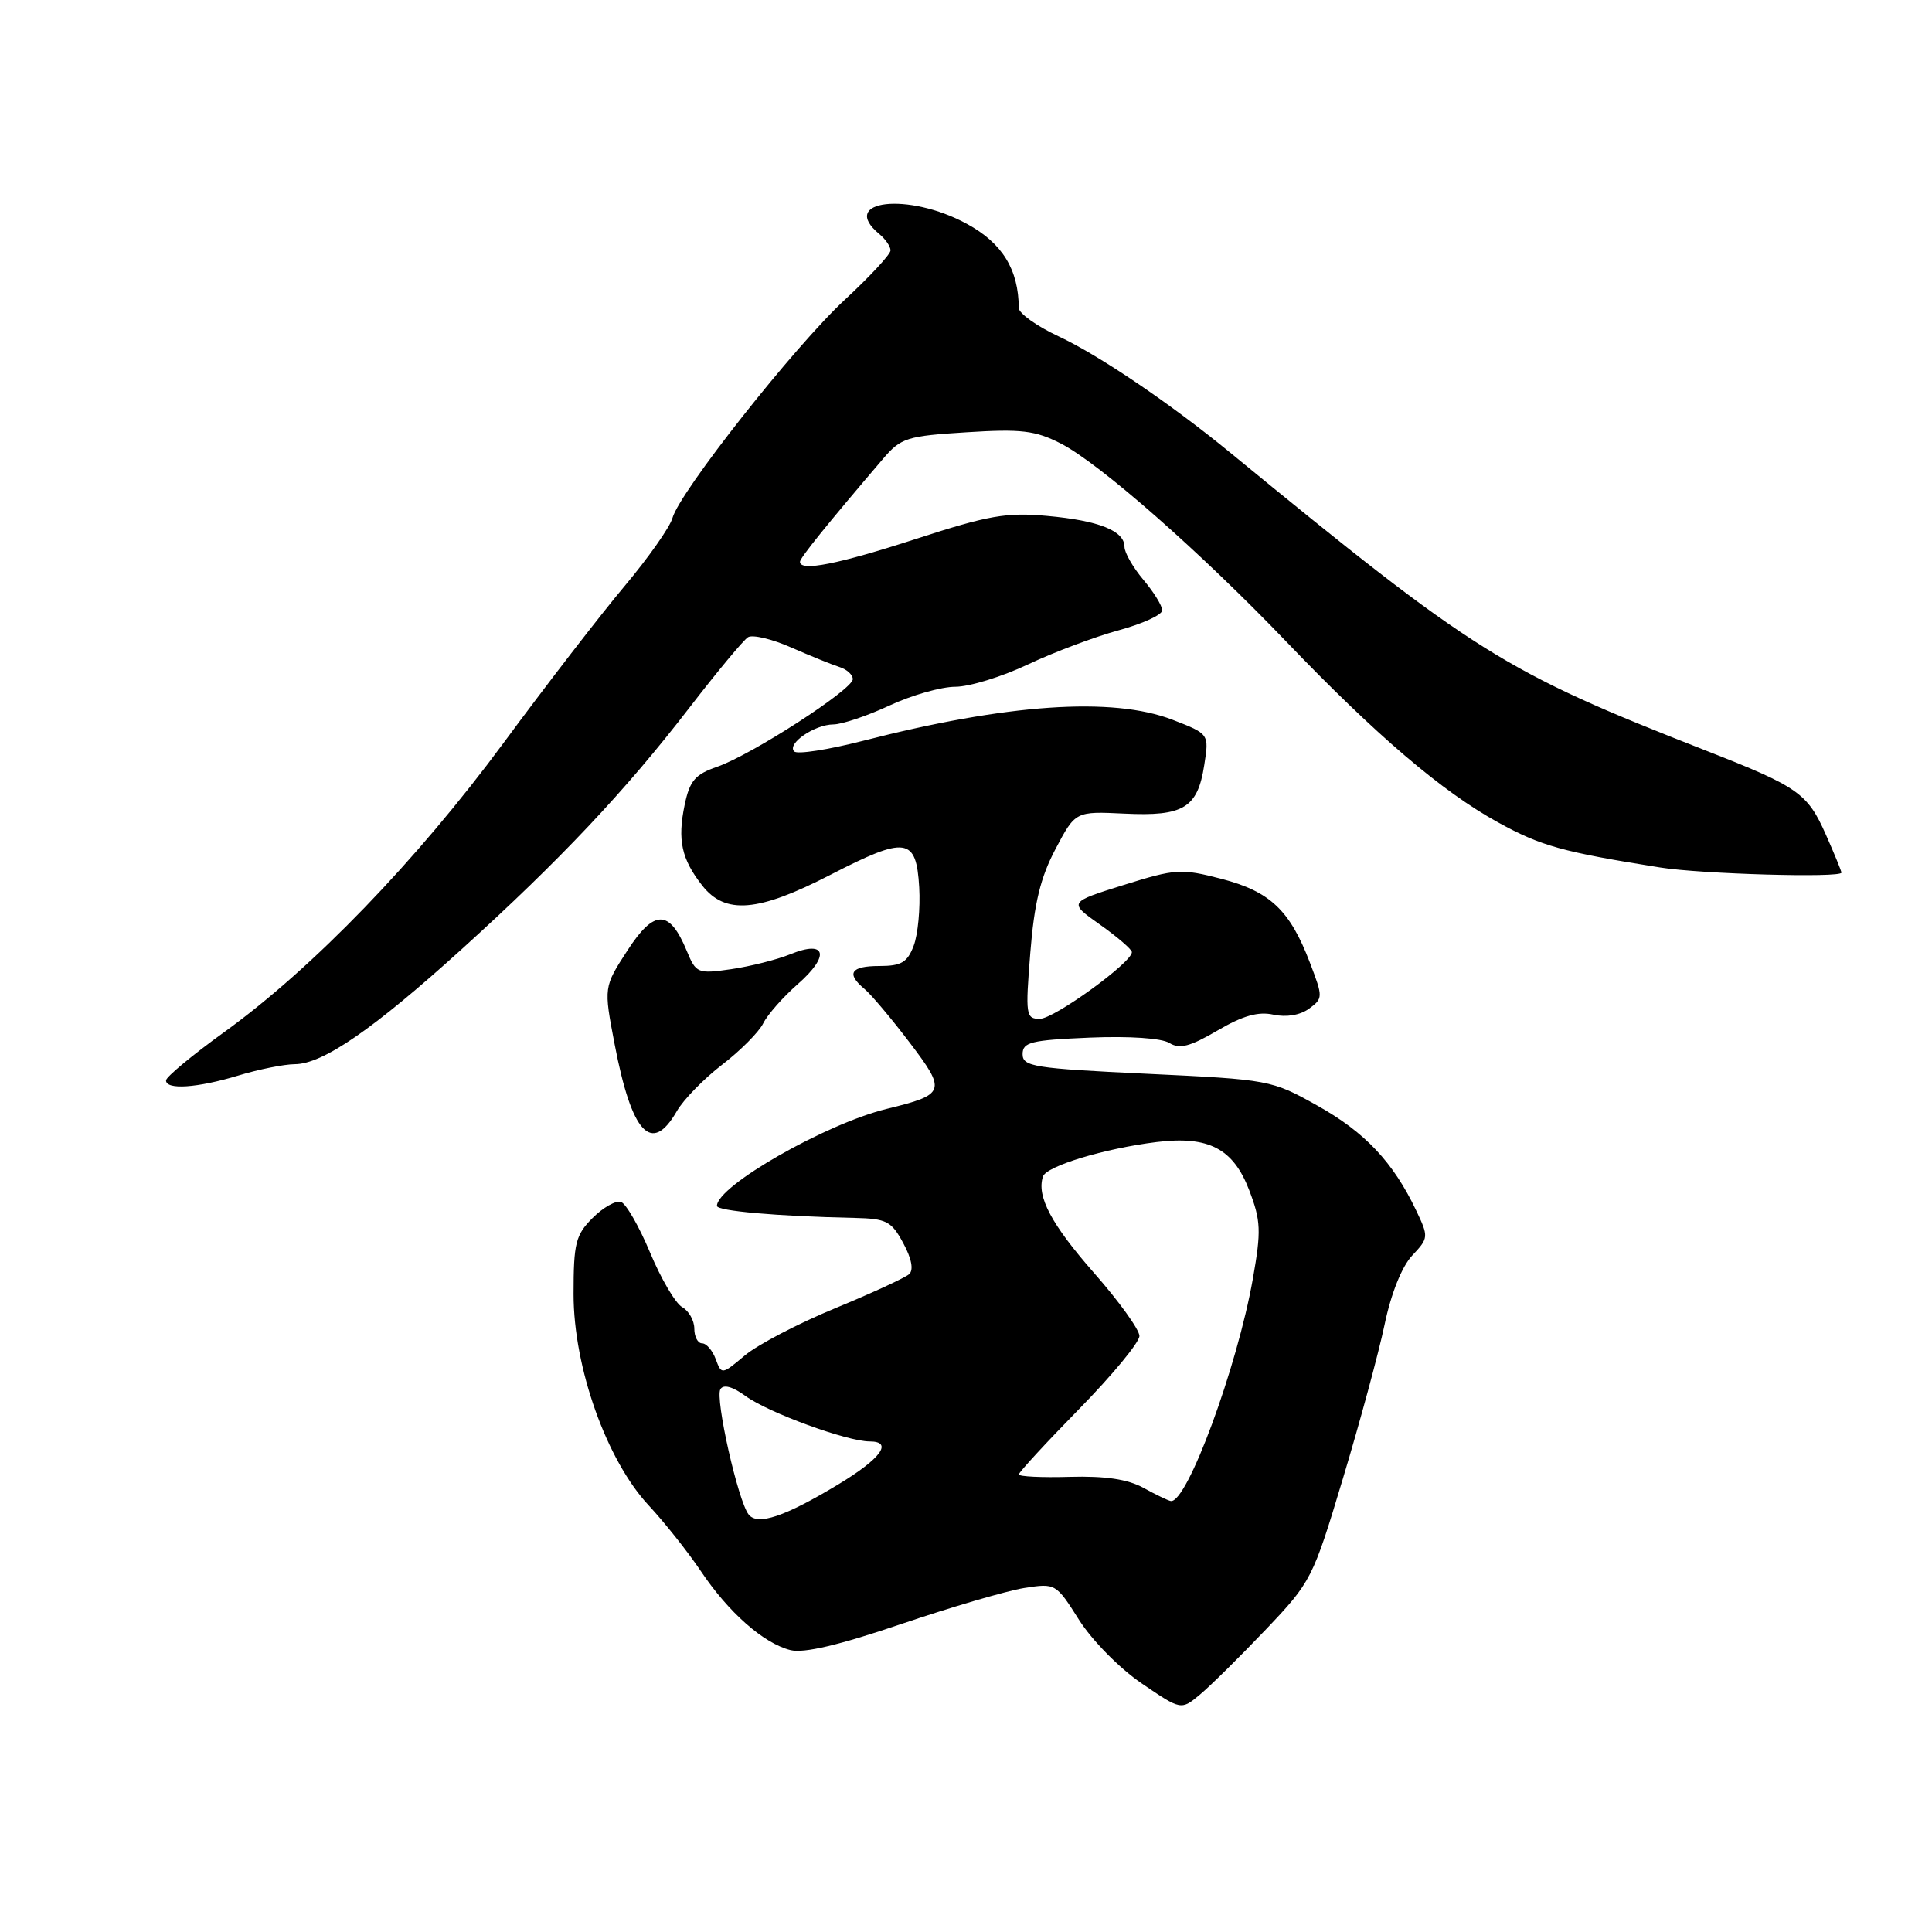 <?xml version="1.0" encoding="UTF-8" standalone="no"?>
<!DOCTYPE svg PUBLIC "-//W3C//DTD SVG 1.1//EN" "http://www.w3.org/Graphics/SVG/1.1/DTD/svg11.dtd" >
<svg xmlns="http://www.w3.org/2000/svg" xmlns:xlink="http://www.w3.org/1999/xlink" version="1.1" viewBox="0 0 256 256">
 <g >
 <path fill="currentColor"
d=" M 167.69 215.96 C 173.75 209.59 173.95 209.21 177.95 195.89 C 180.20 188.43 182.68 179.27 183.46 175.54 C 184.32 171.41 185.75 167.83 187.12 166.37 C 189.31 164.04 189.32 163.90 187.64 160.37 C 184.59 153.98 180.86 150.02 174.56 146.50 C 168.49 143.10 168.22 143.05 151.96 142.28 C 137.00 141.57 135.50 141.33 135.50 139.68 C 135.50 138.09 136.60 137.82 144.36 137.49 C 149.63 137.27 153.92 137.56 154.95 138.20 C 156.30 139.04 157.68 138.68 161.32 136.55 C 164.68 134.58 166.73 134.00 168.75 134.45 C 170.46 134.82 172.28 134.51 173.45 133.66 C 175.32 132.29 175.32 132.13 173.57 127.56 C 170.92 120.61 168.30 118.13 161.84 116.45 C 156.50 115.07 155.79 115.11 148.88 117.27 C 141.57 119.56 141.57 119.56 145.77 122.53 C 148.07 124.16 149.97 125.80 149.98 126.16 C 150.02 127.51 139.68 135.00 137.78 135.00 C 135.93 135.00 135.86 134.51 136.52 126.25 C 137.04 119.67 137.87 116.26 139.86 112.50 C 142.50 107.50 142.50 107.50 149.00 107.81 C 156.83 108.19 158.69 107.06 159.57 101.37 C 160.22 97.25 160.22 97.25 155.36 95.37 C 147.40 92.30 133.41 93.26 114.24 98.19 C 109.69 99.35 105.64 99.98 105.24 99.57 C 104.22 98.56 107.93 96.00 110.44 95.99 C 111.57 95.98 114.91 94.86 117.85 93.49 C 120.79 92.12 124.72 91.00 126.58 91.00 C 128.44 91.00 132.78 89.67 136.23 88.03 C 139.68 86.40 145.09 84.37 148.25 83.51 C 151.41 82.65 154.00 81.46 154.00 80.87 C 154.00 80.27 152.88 78.45 151.50 76.82 C 150.12 75.18 149.00 73.22 149.00 72.46 C 149.00 70.33 145.62 68.98 138.74 68.36 C 133.36 67.87 130.96 68.29 121.40 71.40 C 111.02 74.77 106.00 75.76 106.00 74.44 C 106.00 73.93 109.63 69.43 117.03 60.77 C 119.38 58.02 120.18 57.77 128.07 57.28 C 135.32 56.82 137.17 57.04 140.56 58.77 C 145.70 61.40 159.09 73.16 170.51 85.09 C 182.30 97.39 191.10 104.91 198.50 108.97 C 204.18 112.10 207.02 112.89 220.00 114.95 C 225.45 115.82 244.00 116.34 244.00 115.63 C 244.00 115.42 243.08 113.17 241.95 110.62 C 239.50 105.09 238.32 104.26 226.00 99.44 C 199.23 88.96 195.49 86.62 163.00 59.97 C 155.06 53.46 145.65 47.08 140.25 44.56 C 137.36 43.21 135.00 41.52 134.99 40.81 C 134.97 35.72 132.81 32.21 128.11 29.66 C 120.35 25.43 111.09 26.51 116.50 31.00 C 117.33 31.68 118.00 32.66 118.00 33.18 C 118.00 33.69 115.27 36.64 111.93 39.73 C 105.30 45.87 90.06 65.17 89.10 68.65 C 88.77 69.84 85.92 73.90 82.76 77.66 C 79.60 81.42 72.36 90.80 66.68 98.50 C 55.18 114.07 41.47 128.26 29.75 136.73 C 25.49 139.80 22.00 142.70 22.00 143.16 C 22.00 144.44 26.14 144.16 31.59 142.51 C 34.29 141.69 37.65 141.02 39.05 141.01 C 42.77 141.00 49.43 136.41 61.15 125.80 C 74.24 113.94 82.83 104.83 91.33 93.80 C 95.02 89.01 98.52 84.80 99.12 84.43 C 99.72 84.06 102.30 84.67 104.85 85.80 C 107.41 86.92 110.29 88.09 111.25 88.39 C 112.21 88.69 113.00 89.41 113.00 89.99 C 113.00 91.36 99.56 100.04 95.03 101.60 C 92.11 102.61 91.39 103.44 90.72 106.65 C 89.75 111.32 90.30 113.83 93.05 117.34 C 96.10 121.22 100.45 120.86 110.03 115.92 C 120.07 110.75 121.41 110.94 121.80 117.57 C 121.96 120.35 121.63 123.84 121.07 125.31 C 120.23 127.53 119.43 128.00 116.52 128.00 C 112.72 128.00 112.08 128.99 114.56 131.05 C 115.42 131.76 118.09 134.93 120.50 138.10 C 125.45 144.61 125.31 145.02 117.50 146.93 C 109.41 148.91 94.99 157.15 95.00 159.79 C 95.01 160.46 102.94 161.16 113.22 161.38 C 117.48 161.48 118.12 161.81 119.69 164.73 C 120.80 166.78 121.08 168.28 120.47 168.83 C 119.94 169.31 115.51 171.35 110.64 173.36 C 105.77 175.37 100.39 178.18 98.70 179.60 C 95.64 182.17 95.61 182.17 94.84 180.10 C 94.41 178.94 93.60 178.00 93.03 178.00 C 92.46 178.00 92.00 177.12 92.00 176.05 C 92.00 174.98 91.27 173.69 90.39 173.20 C 89.50 172.70 87.59 169.45 86.14 165.98 C 84.69 162.51 82.95 159.48 82.28 159.26 C 81.61 159.04 79.92 159.99 78.53 161.38 C 76.27 163.64 76.00 164.71 76.00 171.49 C 76.00 181.21 80.38 193.51 85.98 199.50 C 88.03 201.70 91.12 205.59 92.83 208.13 C 96.53 213.66 101.18 217.76 104.75 218.65 C 106.51 219.09 111.20 217.99 119.42 215.19 C 126.06 212.94 133.39 210.79 135.70 210.42 C 139.86 209.77 139.92 209.80 142.97 214.63 C 144.71 217.37 148.34 221.06 151.28 223.06 C 156.50 226.62 156.50 226.62 159.00 224.54 C 160.38 223.39 164.28 219.54 167.69 215.96 Z  M 89.68 147.24 C 90.55 145.72 93.25 142.95 95.68 141.08 C 98.11 139.22 100.56 136.75 101.13 135.60 C 101.70 134.44 103.77 132.10 105.73 130.38 C 110.01 126.62 109.48 124.50 104.73 126.44 C 102.95 127.16 99.42 128.05 96.89 128.42 C 92.44 129.06 92.23 128.97 91.00 126.00 C 88.71 120.47 86.69 120.46 83.14 125.94 C 79.99 130.79 79.99 130.79 81.44 138.36 C 83.71 150.22 86.34 153.05 89.68 147.24 Z  M 99.20 200.68 C 97.79 198.89 94.72 185.26 95.46 184.07 C 95.87 183.40 97.08 183.73 98.80 184.99 C 101.80 187.18 112.24 191.00 115.24 191.00 C 118.39 191.00 116.73 193.28 111.08 196.69 C 103.97 200.98 100.38 202.18 99.20 200.68 Z  M 151.50 197.14 C 149.42 196.00 146.43 195.56 141.75 195.69 C 138.04 195.80 135.00 195.65 135.00 195.37 C 135.00 195.09 138.60 191.18 143.00 186.69 C 147.40 182.20 150.99 177.85 150.98 177.02 C 150.97 176.18 148.28 172.44 144.99 168.70 C 139.29 162.21 137.33 158.51 138.20 155.89 C 138.66 154.51 146.35 152.18 153.24 151.33 C 160.15 150.48 163.41 152.18 165.53 157.72 C 167.07 161.75 167.13 163.09 166.02 169.39 C 163.95 181.15 157.27 199.25 155.13 198.89 C 154.79 198.84 153.15 198.05 151.50 197.14 Z "/>
</g>
</svg>